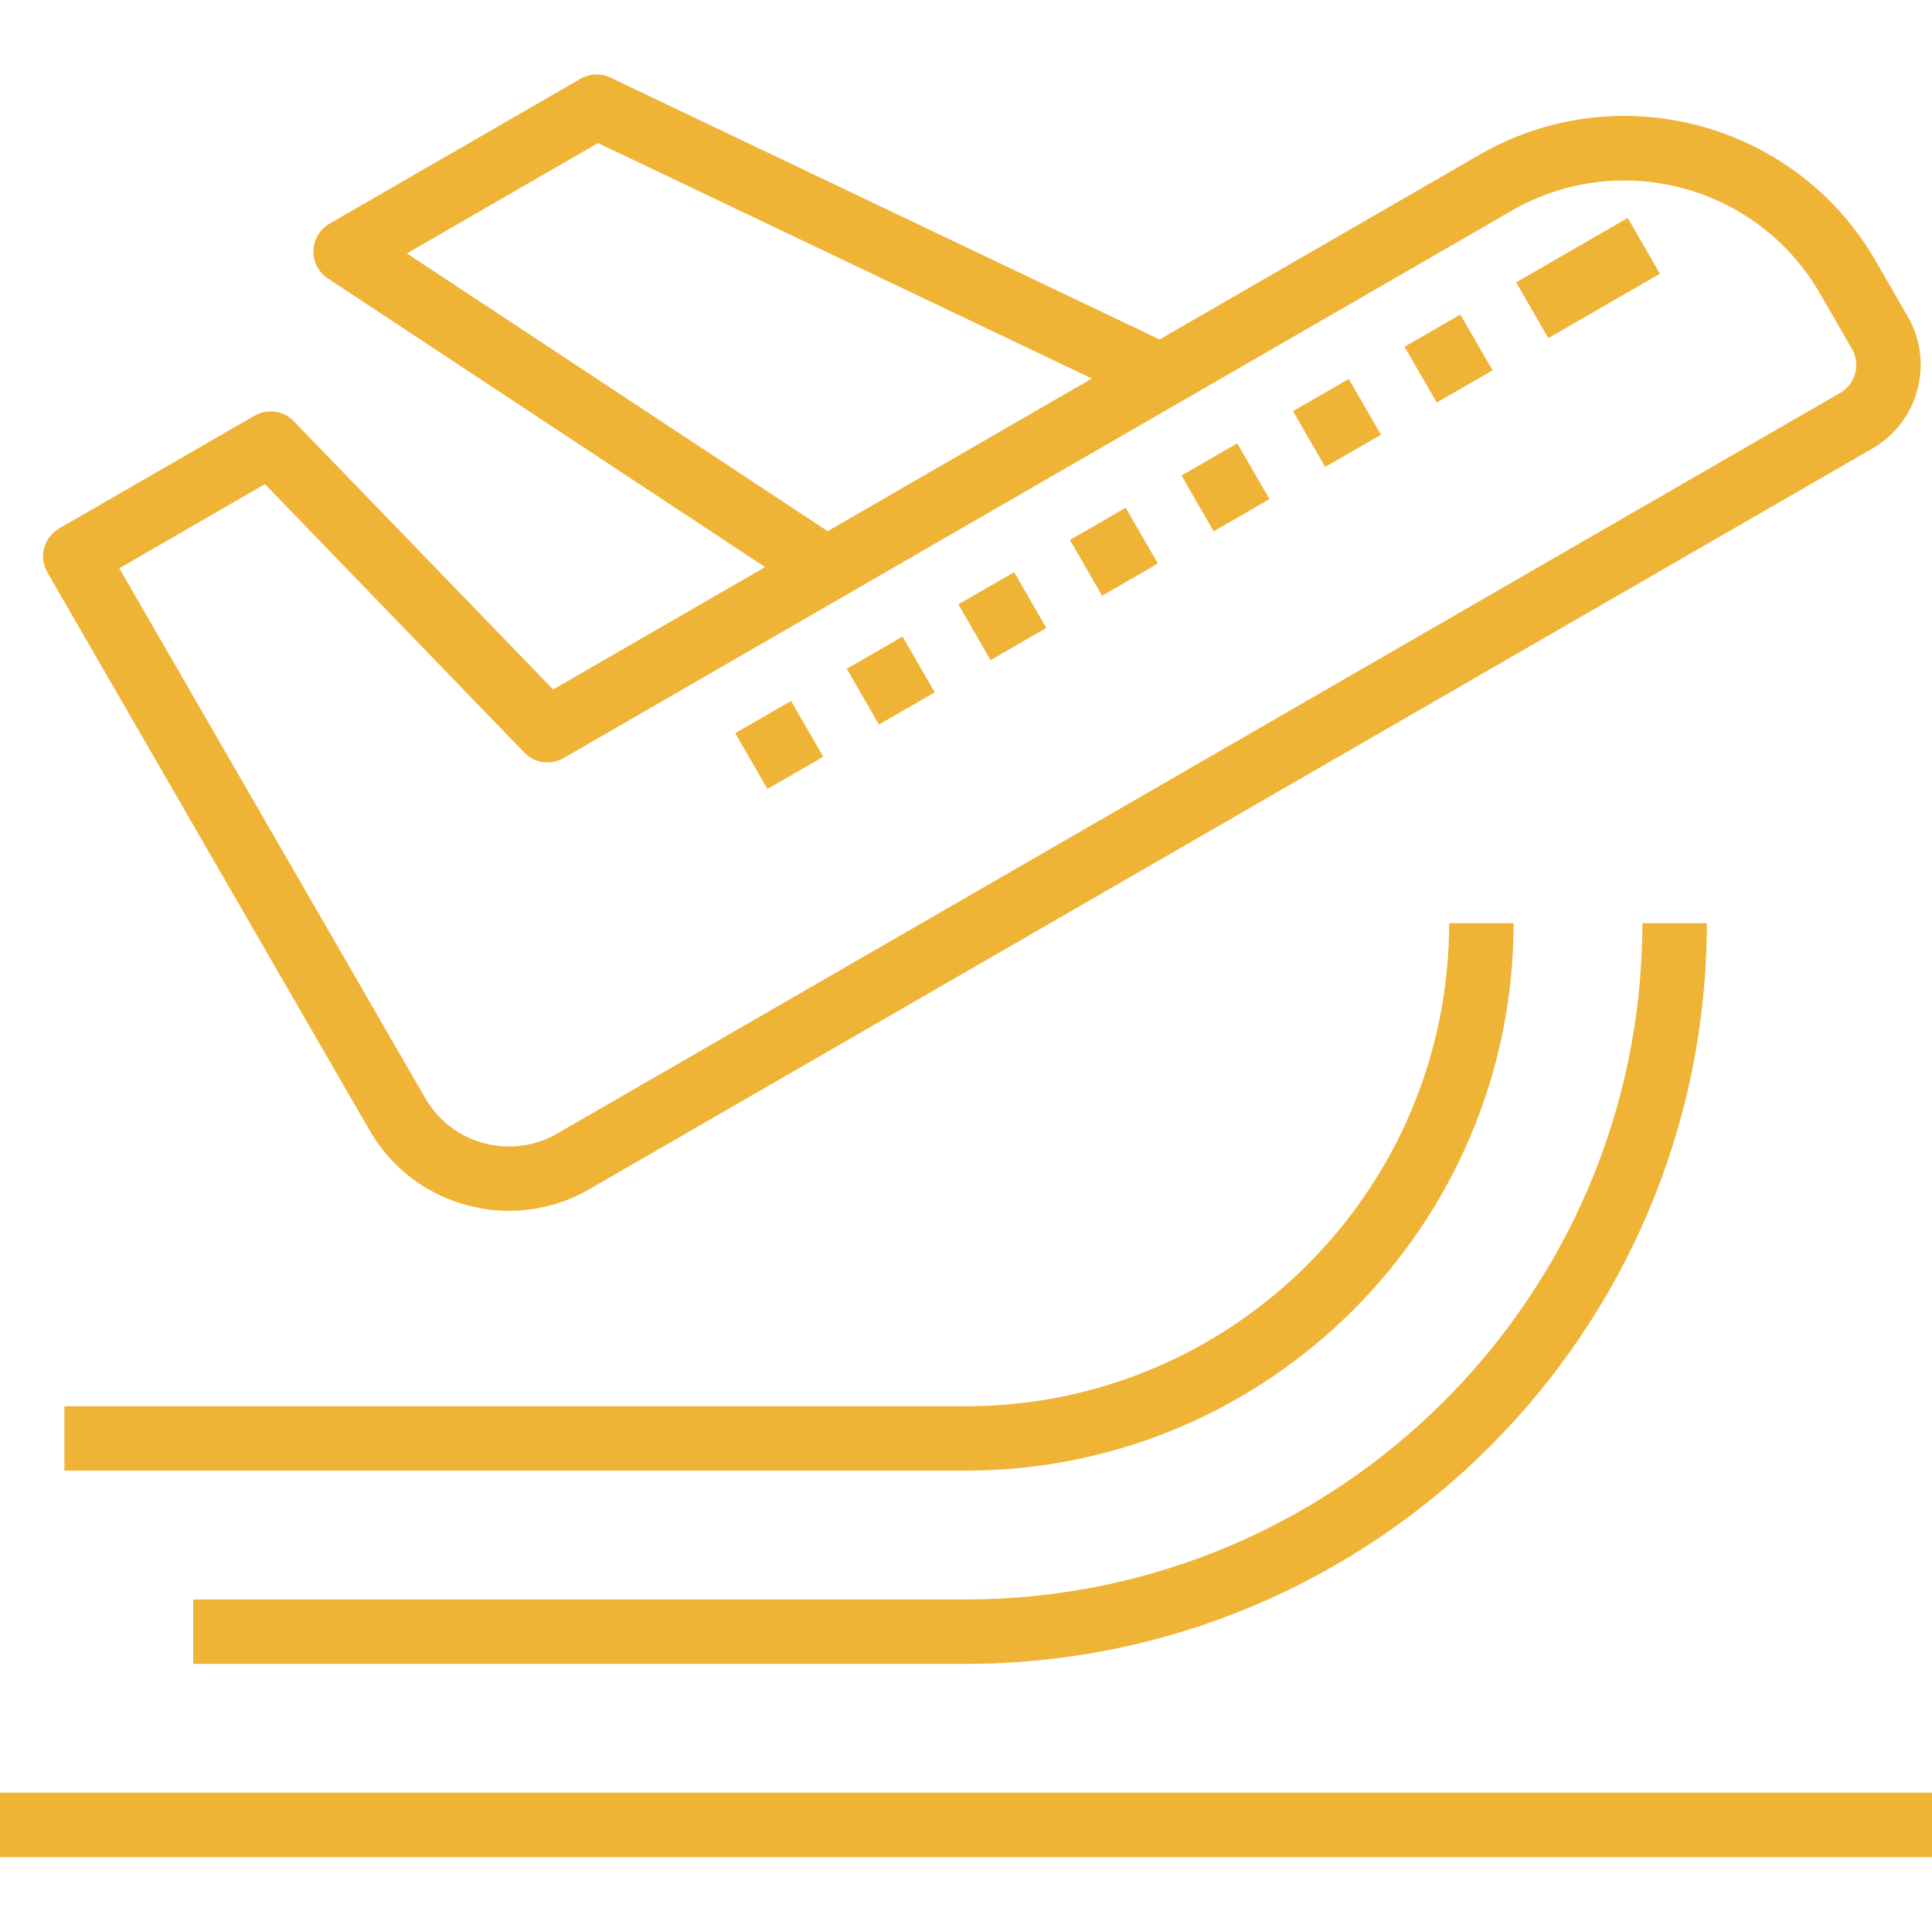 <?xml version="1.0" standalone="no"?><!DOCTYPE svg PUBLIC "-//W3C//DTD SVG 1.1//EN" "http://www.w3.org/Graphics/SVG/1.1/DTD/svg11.dtd"><svg t="1687314376213" class="icon" viewBox="0 0 1026 1024" version="1.1" xmlns="http://www.w3.org/2000/svg" p-id="7832" width="16.031" height="16" xmlns:xlink="http://www.w3.org/1999/xlink"><path d="M196.234 600.241a84.956 84.956 0 0 0 51.916 39.85 85.881 85.881 0 0 0 22.237 2.957 85.063 85.063 0 0 0 42.615-11.491l681.313-393.353c24.525-14.188 32.943-45.554 18.804-70.122l-17.102-29.619C953.453 64.925 859.39 39.733 785.765 82.147l-169.946 98.12L324.206 41.219a17.115 17.115 0 0 0-15.924 0.62l-133.295 76.96a17.096 17.096 0 0 0-8.525 14.295 17.113 17.113 0 0 0 7.675 14.781l232.177 153.301-112.569 64.989-137.753-142.484a17.113 17.113 0 0 0-20.886-2.886l-103.674 59.858a17.104 17.104 0 0 0-6.255 23.364z m19.832-465.661l101.536-58.622 262.264 125.069-140.333 81.061z m-75.366 122.523l137.738 142.563a17.119 17.119 0 0 0 20.852 2.931l503.575-290.739c57.269-32.969 130.42-13.37 163.532 43.816l17.102 29.621a17.096 17.096 0 0 1-6.255 23.357l-681.302 393.353A51.292 51.292 0 0 1 256.977 607.132a51.279 51.279 0 0 1-31.156-23.943l-162.472-281.393z m0 0" p-id="7833" fill="#efb336"></path><path d="M805.161 149.938l59.249-34.196 17.094 29.619-59.249 34.196z m0 0M745.895 184.149l29.63-17.102 17.094 29.621-29.621 17.102z m0 0M686.657 218.347l29.619-17.094 17.102 29.619-29.63 17.102z m0 0M627.441 252.543l29.619-17.094 17.102 29.619-29.628 17.102z m0 0M568.192 286.748l29.613-17.094 17.094 29.63-29.604 17.083z m0 0M508.943 320.952l29.613-17.094 17.102 29.619-29.613 17.094z m0 0M449.688 355.157l29.619-17.094 17.102 29.619-29.63 17.102z m0 0M390.456 389.362l29.628-17.094 17.094 29.619-29.619 17.102z m0 0M0 952.074h1026.138v34.205H0z m0 0M906.422 490.312h-34.205c-0.224 198.256-160.894 358.924-359.148 359.148H102.614v34.205h410.455c217.144-0.242 393.118-176.207 393.353-393.353z m0 0" p-id="7834" fill="#efb336"></path><path d="M803.808 490.312h-34.205c-0.158 141.613-114.923 256.376-256.534 256.534H34.205v34.205h478.864c160.492-0.182 290.564-130.245 290.739-290.739z m0 0" p-id="7835" fill="#efb336"></path></svg>